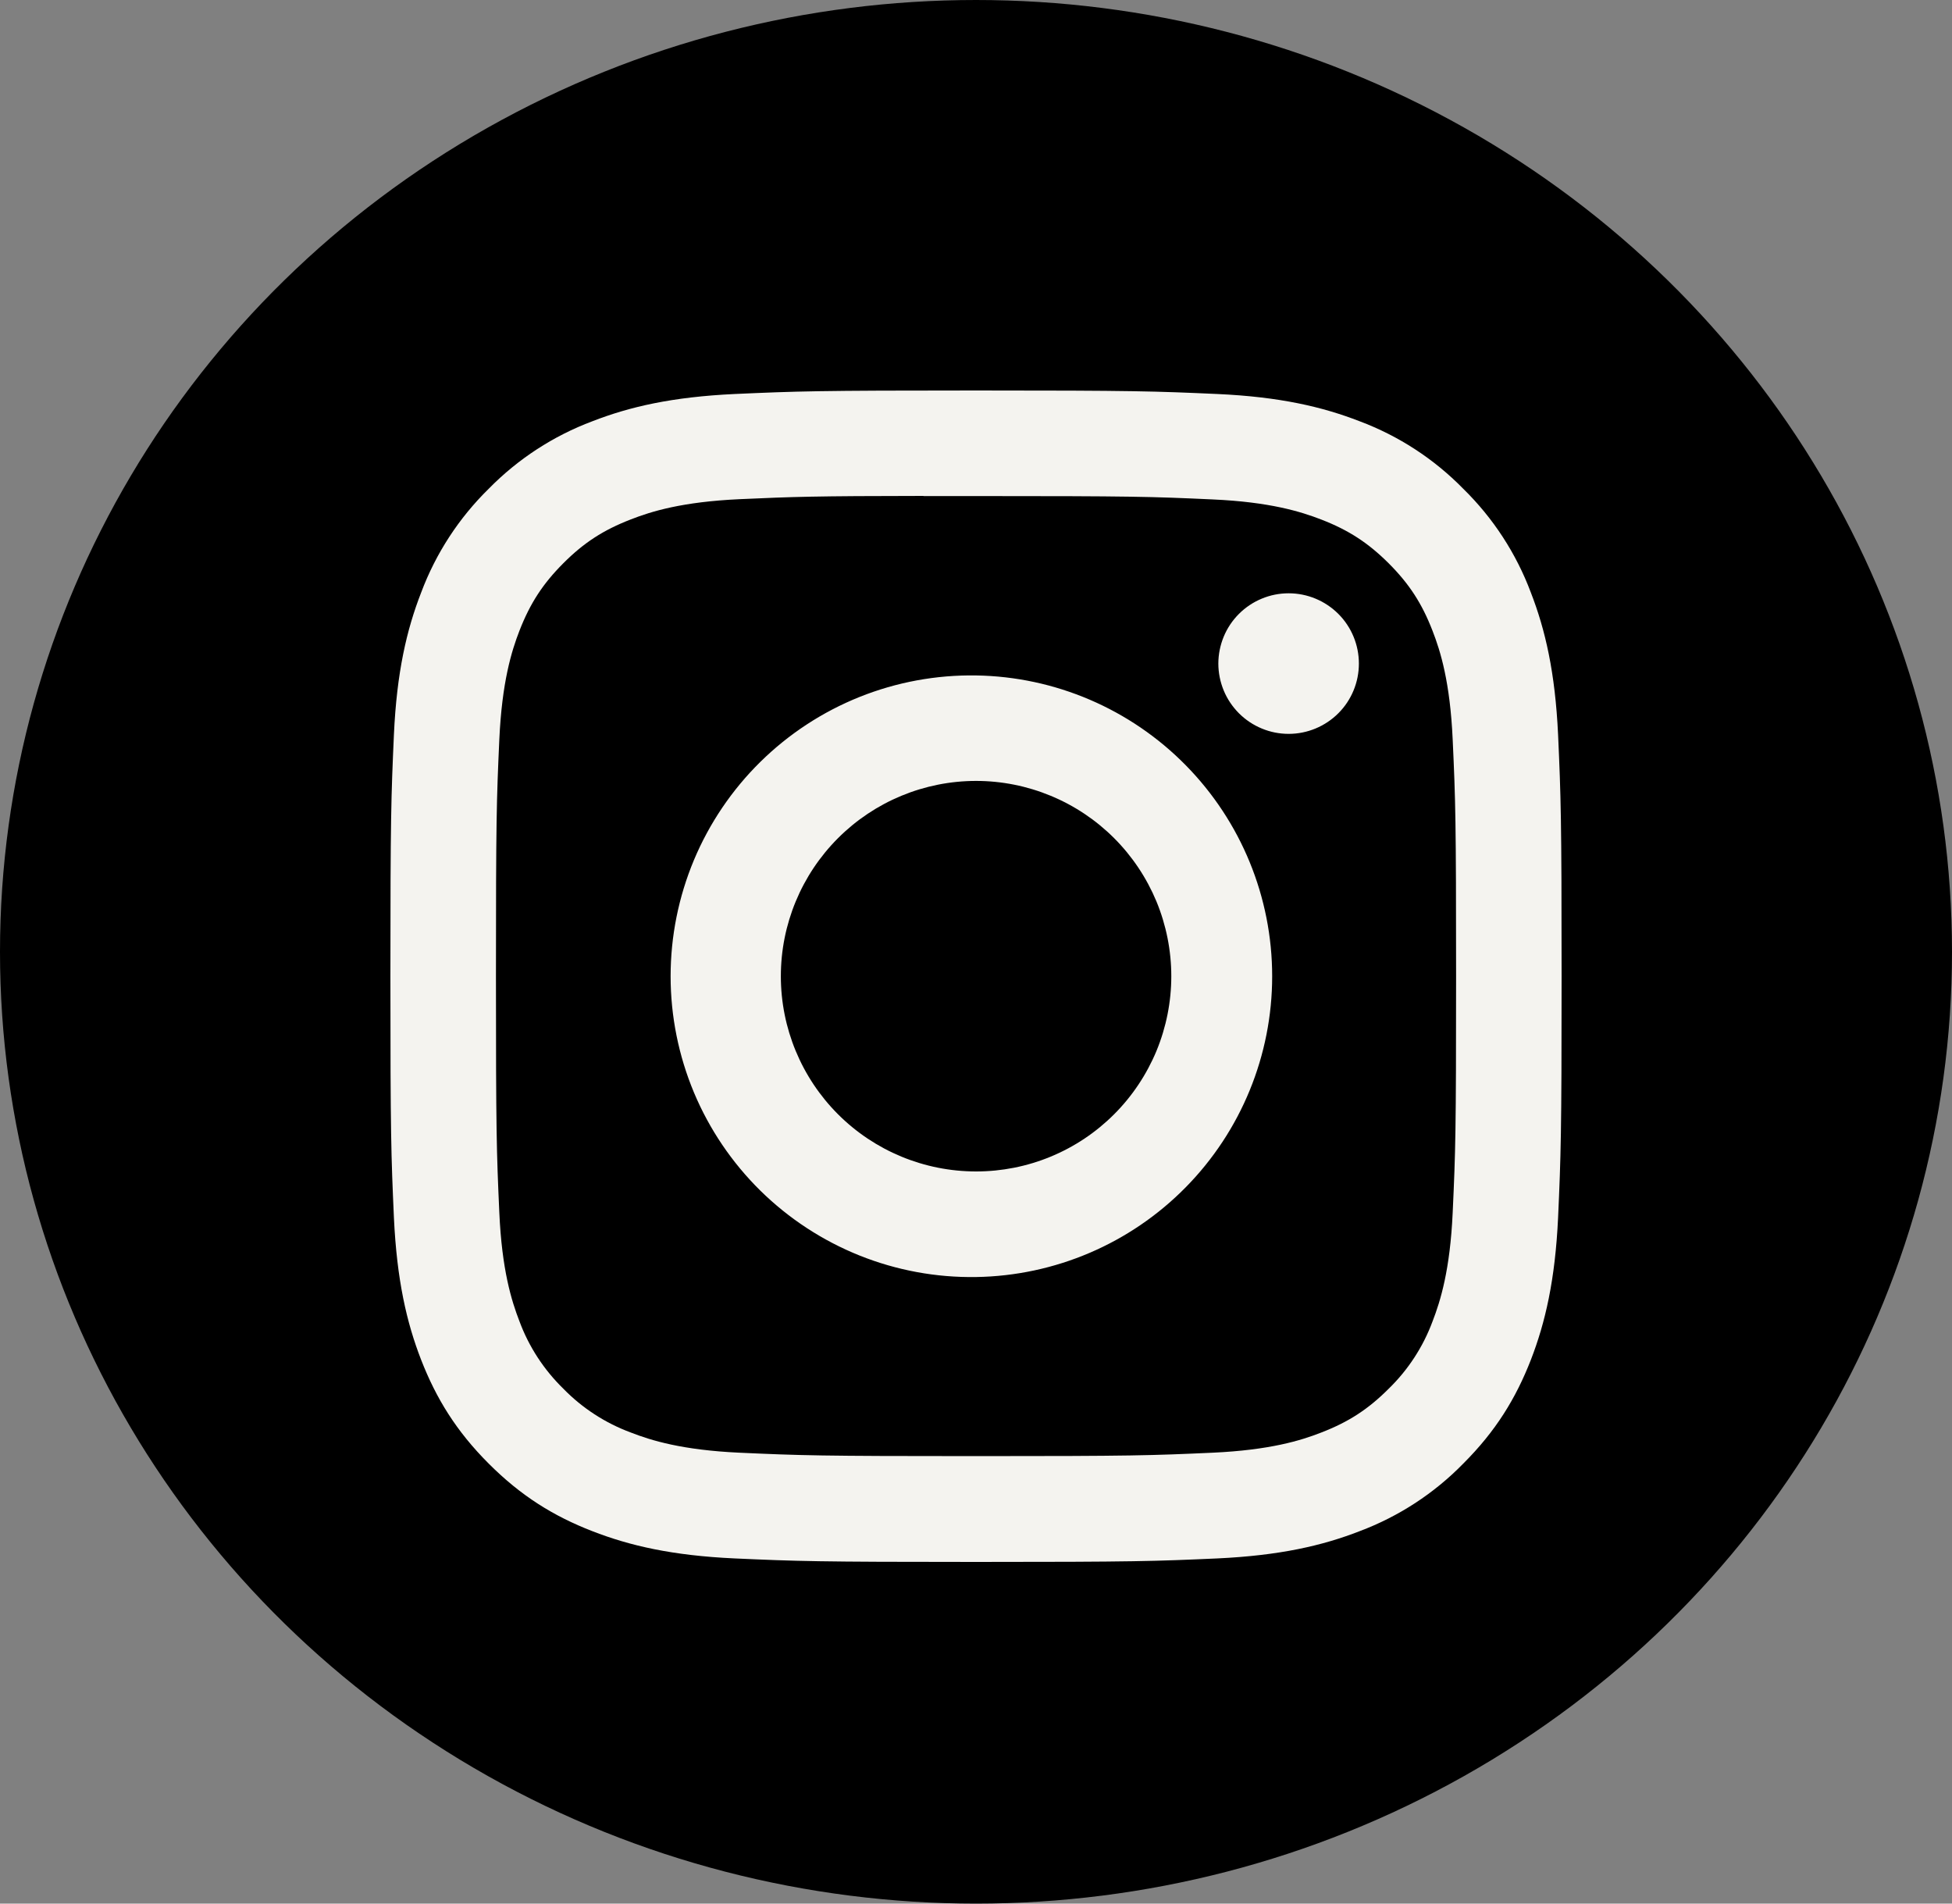 <svg width="40" height="39" viewBox="0 0 40 39" fill="none" xmlns="http://www.w3.org/2000/svg">
<rect x="0" y="0" width="40" height="39" fill="#808080" stroke="none"/>
<ellipse cx="20" cy="19.5" rx="20" ry="19.5" fill="black"/>
<path d="M20 8C16.744 8 16.334 8.015 15.055 8.072C13.775 8.132 12.903 8.333 12.14 8.63C11.339 8.93 10.613 9.403 10.014 10.014C9.403 10.613 8.93 11.339 8.63 12.14C8.333 12.902 8.13 13.775 8.072 15.05C8.015 16.332 8 16.741 8 20.002C8 23.259 8.015 23.668 8.072 24.947C8.132 26.225 8.333 27.096 8.63 27.86C8.938 28.649 9.347 29.318 10.014 29.985C10.681 30.653 11.35 31.064 12.139 31.37C12.903 31.667 13.774 31.869 15.052 31.928C16.332 31.985 16.741 32 20 32C23.259 32 23.666 31.985 24.947 31.928C26.224 31.868 27.098 31.667 27.861 31.37C28.662 31.069 29.387 30.597 29.985 29.985C30.653 29.318 31.062 28.649 31.37 27.86C31.666 27.096 31.868 26.225 31.928 24.947C31.985 23.668 32 23.259 32 20C32 16.741 31.985 16.332 31.928 15.052C31.868 13.775 31.666 12.902 31.37 12.14C31.07 11.339 30.597 10.613 29.985 10.014C29.387 9.403 28.661 8.93 27.86 8.63C27.095 8.333 26.222 8.13 24.945 8.072C23.665 8.015 23.258 8 19.997 8H20ZM18.924 10.163H20.002C23.206 10.163 23.585 10.174 24.849 10.232C26.02 10.284 26.655 10.481 27.078 10.645C27.638 10.862 28.038 11.123 28.459 11.543C28.878 11.963 29.138 12.362 29.355 12.923C29.52 13.345 29.715 13.98 29.768 15.15C29.826 16.415 29.838 16.794 29.838 19.997C29.838 23.2 29.826 23.581 29.768 24.845C29.715 26.015 29.519 26.649 29.355 27.073C29.162 27.593 28.855 28.064 28.457 28.451C28.037 28.871 27.638 29.131 27.077 29.348C26.657 29.513 26.021 29.708 24.849 29.762C23.585 29.819 23.206 29.832 20.002 29.832C16.797 29.832 16.416 29.819 15.152 29.762C13.982 29.708 13.348 29.513 12.925 29.348C12.404 29.155 11.932 28.849 11.544 28.451C11.146 28.063 10.838 27.592 10.645 27.071C10.481 26.649 10.284 26.014 10.232 24.843C10.175 23.579 10.163 23.2 10.163 19.994C10.163 16.788 10.175 16.412 10.232 15.148C10.286 13.977 10.481 13.341 10.646 12.918C10.864 12.359 11.124 11.959 11.544 11.539C11.964 11.118 12.364 10.859 12.925 10.642C13.348 10.476 13.982 10.281 15.152 10.227C16.259 10.177 16.688 10.162 18.924 10.16V10.163ZM26.407 12.155C26.217 12.155 26.03 12.192 25.855 12.265C25.681 12.337 25.522 12.443 25.388 12.577C25.255 12.71 25.148 12.869 25.076 13.044C25.004 13.219 24.966 13.406 24.966 13.595C24.966 13.784 25.004 13.971 25.076 14.146C25.148 14.321 25.255 14.479 25.388 14.613C25.522 14.747 25.681 14.853 25.855 14.925C26.03 14.998 26.217 15.035 26.407 15.035C26.788 15.035 27.155 14.883 27.425 14.613C27.695 14.343 27.846 13.977 27.846 13.595C27.846 13.213 27.695 12.847 27.425 12.577C27.155 12.307 26.788 12.155 26.407 12.155ZM20.002 13.838C19.184 13.825 18.372 13.975 17.613 14.279C16.855 14.583 16.164 15.035 15.581 15.609C14.999 16.182 14.536 16.866 14.22 17.62C13.905 18.374 13.742 19.183 13.742 20.001C13.742 20.818 13.905 21.628 14.22 22.382C14.536 23.136 14.999 23.819 15.581 24.393C16.164 24.966 16.855 25.418 17.613 25.722C18.372 26.026 19.184 26.176 20.002 26.163C21.619 26.138 23.162 25.478 24.297 24.325C25.433 23.172 26.069 21.619 26.069 20.001C26.069 18.383 25.433 16.83 24.297 15.677C23.162 14.524 21.619 13.863 20.002 13.838ZM20.002 15.999C20.527 15.999 21.047 16.103 21.532 16.304C22.018 16.505 22.459 16.8 22.83 17.171C23.202 17.543 23.496 17.984 23.698 18.469C23.898 18.954 24.002 19.475 24.002 20C24.002 20.525 23.898 21.046 23.698 21.531C23.496 22.016 23.202 22.457 22.83 22.829C22.459 23.2 22.018 23.495 21.532 23.696C21.047 23.897 20.527 24 20.002 24C18.941 24 17.923 23.579 17.173 22.829C16.422 22.078 16.001 21.061 16.001 20C16.001 18.939 16.422 17.922 17.173 17.171C17.923 16.421 18.941 15.999 20.002 15.999Z" fill="#F4F3EF"/>
</svg>
